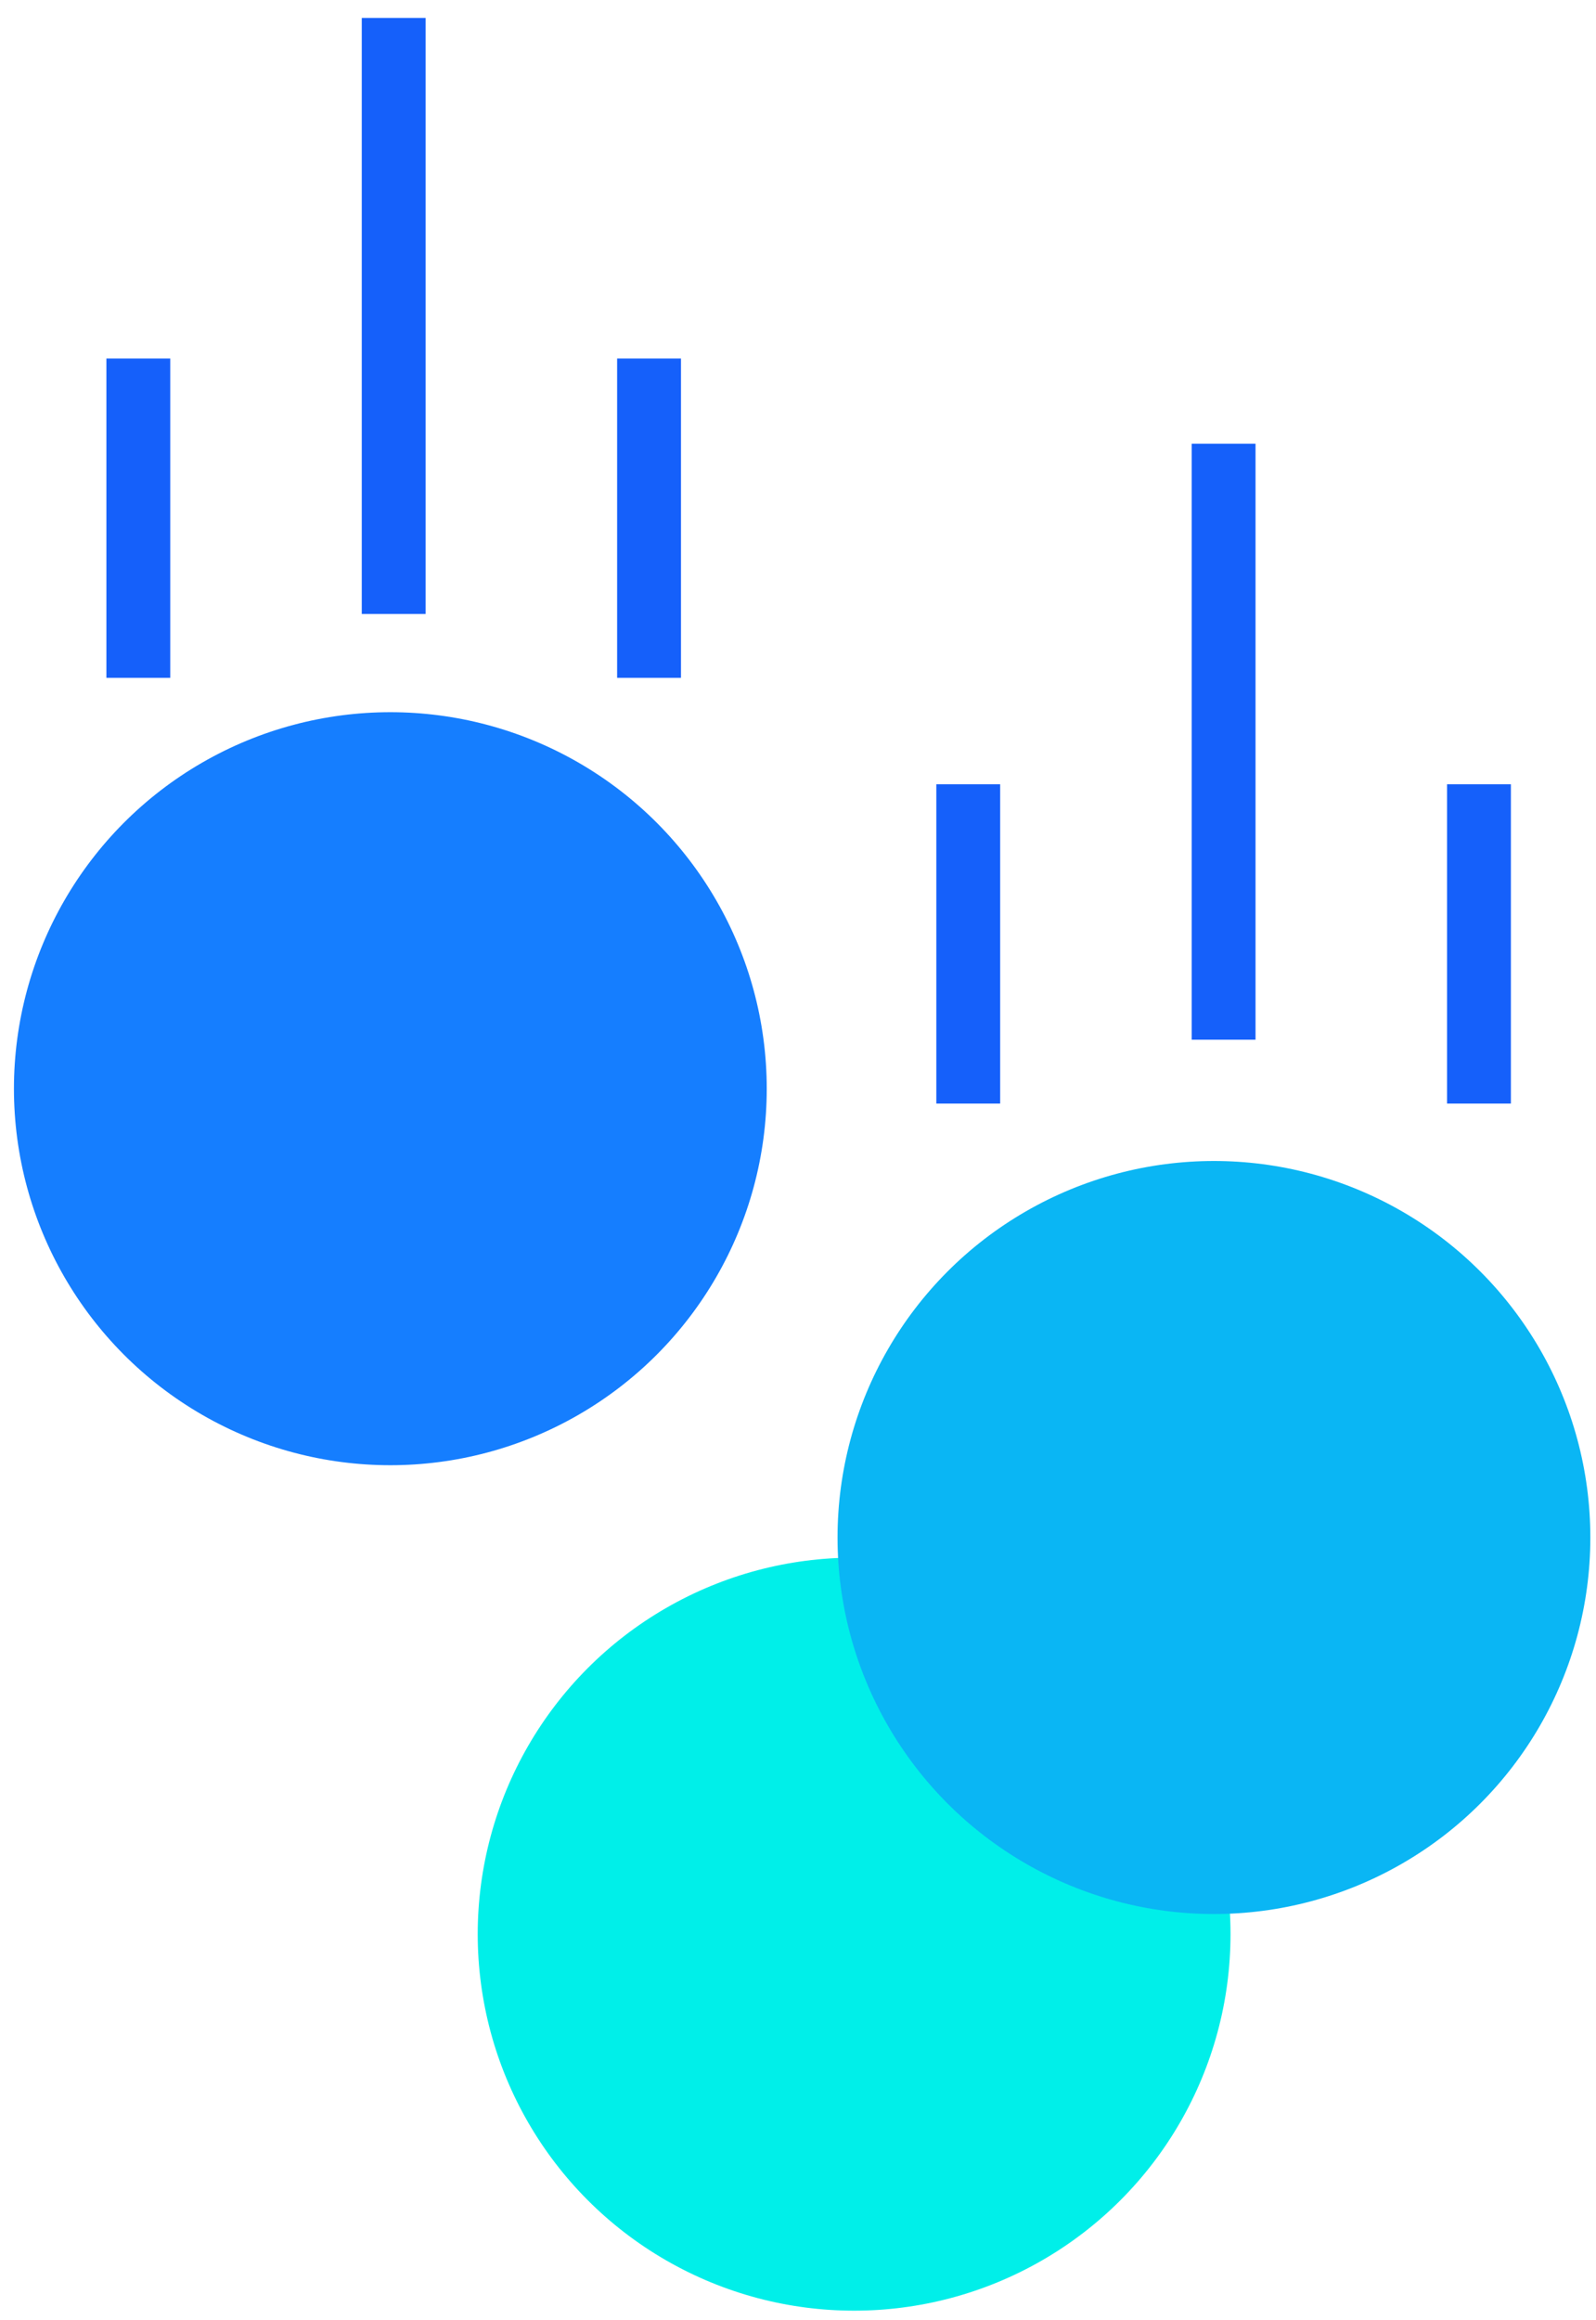 <svg xmlns="http://www.w3.org/2000/svg" width="75" height="109" viewBox="0 0 75 109">
  <g fill="none" fill-rule="evenodd" transform="translate(0 .125)">
    <g transform="translate(.465 33.254)">
      <g transform="translate(.19)">
        <circle cx="39.482" cy="57.485" r="17.688" fill="#00EFE9"/>
        <circle cx="17.688" cy="17.767" r="17.688" fill="#157EFF"/>
      </g>
      <circle cx="56.581" cy="38.851" r="17.688" fill="#0AB6F4"/>
    </g>
    <g fill="#1560FA" transform="translate(5 .719)">
      <polygon points="51 20 54 20 54 48 51 48"/>
      <polygon points="63 36 66 36 66 51 63 51"/>
      <polygon points="39 36 42 36 42 51 39 51"/>
      <polygon points="12 0 15 0 15 28 12 28"/>
      <polygon points="24 16 27 16 27 31 24 31"/>
      <polygon points="0 16 3 16 3 31 0 31"/>
    </g>
  </g>
</svg>
